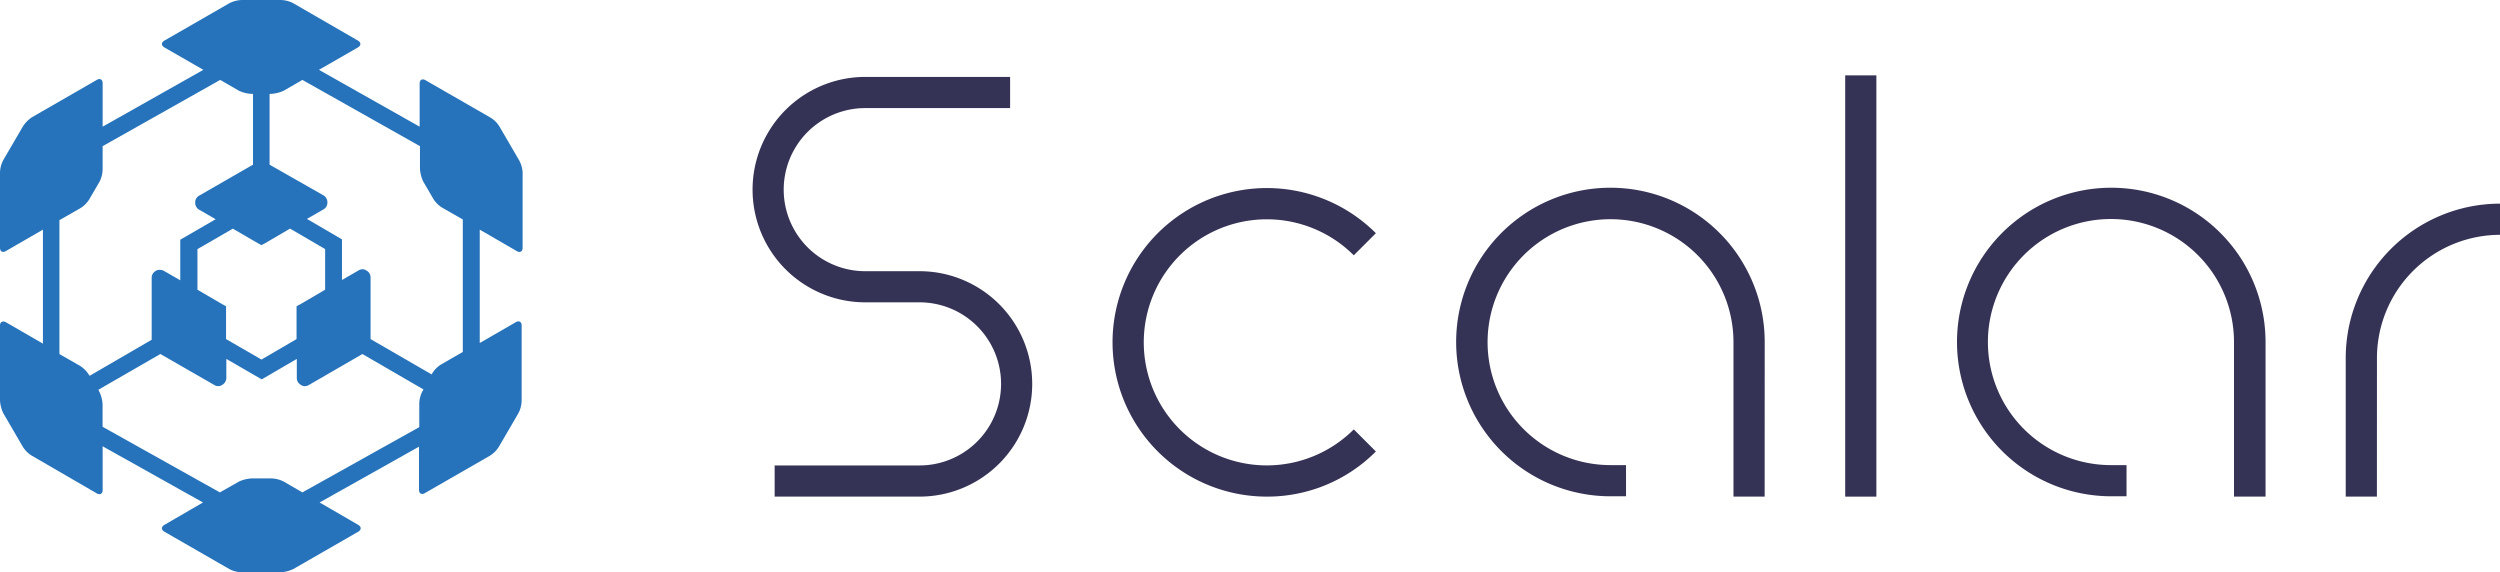 <svg xmlns="http://www.w3.org/2000/svg" viewBox="0 0 174.733 40"><defs><style>.a{fill:#2673bb;}.b{fill:#343355;}</style></defs><path class="a" d="M36.277,11.192,34.915,8.854a1.891,1.891,0,0,0-.636-.636l-4.54-2.611c-.227-.136-.409-.023-.409.227V8.854L22.293,4.881l2.724-1.566c.227-.136.227-.341,0-.477L20.5.227A1.971,1.971,0,0,0,19.614,0h-2.7a2.05,2.05,0,0,0-.885.227l-4.54,2.611c-.227.136-.227.341,0,.477l2.724,1.566L7.174,8.854V5.812c0-.25-.182-.363-.409-.227L2.225,8.2a2.2,2.2,0,0,0-.636.658L.227,11.192A1.971,1.971,0,0,0,0,12.077v5.244c0,.25.182.363.409.227L3,16.05v7.968L.409,22.52C.182,22.406,0,22.5,0,22.747v5.244a2.431,2.431,0,0,0,.227.885l1.362,2.338a1.891,1.891,0,0,0,.636.636l4.54,2.633c.227.136.409.023.409-.227V31.192l7.015,3.927-2.7,1.566c-.227.136-.227.341,0,.477l4.54,2.611a1.971,1.971,0,0,0,.885.227h2.7a2.431,2.431,0,0,0,.885-.227l4.54-2.611c.227-.136.227-.341,0-.477l-2.7-1.566,6.947-3.9v3.019c0,.25.182.363.409.227l4.54-2.611a1.891,1.891,0,0,0,.636-.636l1.362-2.338a1.971,1.971,0,0,0,.227-.885V22.747c0-.25-.182-.363-.409-.227l-2.52,1.453V16.05l2.588,1.5c.227.136.409.023.409-.227V12.054A1.986,1.986,0,0,0,36.277,11.192Zm-6.924-.976V11.8a2.431,2.431,0,0,0,.227.885l.7,1.2a1.891,1.891,0,0,0,.636.636l1.43.817v9.262l-1.5.863a1.891,1.891,0,0,0-.636.636l-.045.068L25.9,23.7V19.364a.537.537,0,0,0-.25-.431l-.068-.045a.492.492,0,0,0-.5,0l-1.18.681V16.731L21.453,15.3l1.18-.681a.537.537,0,0,0,.25-.431V14.1a.573.573,0,0,0-.25-.431L18.842,11.51V6.561h.114a2.431,2.431,0,0,0,.885-.227l1.294-.749Zm-13.8,11.056L13.8,20.25V17.412l2.474-1.43L18.025,17c.136.068.25.136.25.136s.114-.068.25-.136l1.748-1.022,2.452,1.43V20.25l-1.748,1.022c-.136.068-.25.136-.25.136V23.7l-2.452,1.43L15.8,23.7V21.407S15.687,21.339,15.551,21.271Zm-11.373-5.9,1.43-.817a1.891,1.891,0,0,0,.636-.636l.7-1.2a1.971,1.971,0,0,0,.227-.885V10.216l8.218-4.631,1.294.749a2.319,2.319,0,0,0,.885.227h.114V11.51l-3.791,2.179a.537.537,0,0,0-.25.431v.091a.573.573,0,0,0,.25.431l1.18.681L12.6,16.754v2.838l-1.18-.681a.636.636,0,0,0-.5,0l-.068.045a.537.537,0,0,0-.25.431v4.359l-4.336,2.52L6.22,26.2a2.122,2.122,0,0,0-.636-.636l-1.43-.817V15.369ZM21.135,34.415l-1.294-.749a1.971,1.971,0,0,0-.885-.227H17.571a2.431,2.431,0,0,0-.885.227l-1.317.749-8.2-4.586V28.241a2.317,2.317,0,0,0-.227-.863l-.068-.136,4.336-2.5,3.791,2.179a.492.492,0,0,0,.5,0l.068-.045a.573.573,0,0,0,.25-.431V25.085l2.474,1.43,2.452-1.43v1.362a.537.537,0,0,0,.25.431l.068.045a.492.492,0,0,0,.5,0l3.768-2.179L29.6,27.219l-.068.114a1.971,1.971,0,0,0-.227.885v1.635Z"/><path class="b" d="M469.866,79.389h-2.179V68.606a8.593,8.593,0,1,0-8.6,8.581h1.09v2.179h-1.09a10.783,10.783,0,1,1,10.783-10.783Z" transform="translate(-346.529 -44.679)"/><path class="b" d="M353.283,79.466a10.783,10.783,0,1,1,7.628-18.411L359.367,62.6a8.6,8.6,0,1,0,0,12.168l1.544,1.544A10.7,10.7,0,0,1,353.283,79.466Z" transform="translate(-264.747 -44.756)"/><path class="b" d="M624.044,79.389h-2.179V68.606a8.6,8.6,0,1,0-8.6,8.581h1.09v2.179h-1.067a10.783,10.783,0,1,1,10.783-10.783V79.389Z" transform="translate(-465.724 -44.679)"/><path class="b" d="M724.379,83.177H722.2V73.483A10.793,10.793,0,0,1,732.983,62.7v2.179a8.613,8.613,0,0,0-8.6,8.6Z" transform="translate(-558.25 -48.466)"/><rect class="b" width="2.179" height="29.444" transform="translate(128.967 5.267)"/><path class="b" d="M243.369,53.03H233.244V50.851h10.125a5.7,5.7,0,0,0,0-11.4h-3.791a7.877,7.877,0,0,1,0-15.755H249.7v2.179H239.577a5.7,5.7,0,1,0,0,11.4h3.791a7.877,7.877,0,1,1,0,15.755Z" transform="translate(-179.101 -18.32)"/></svg>